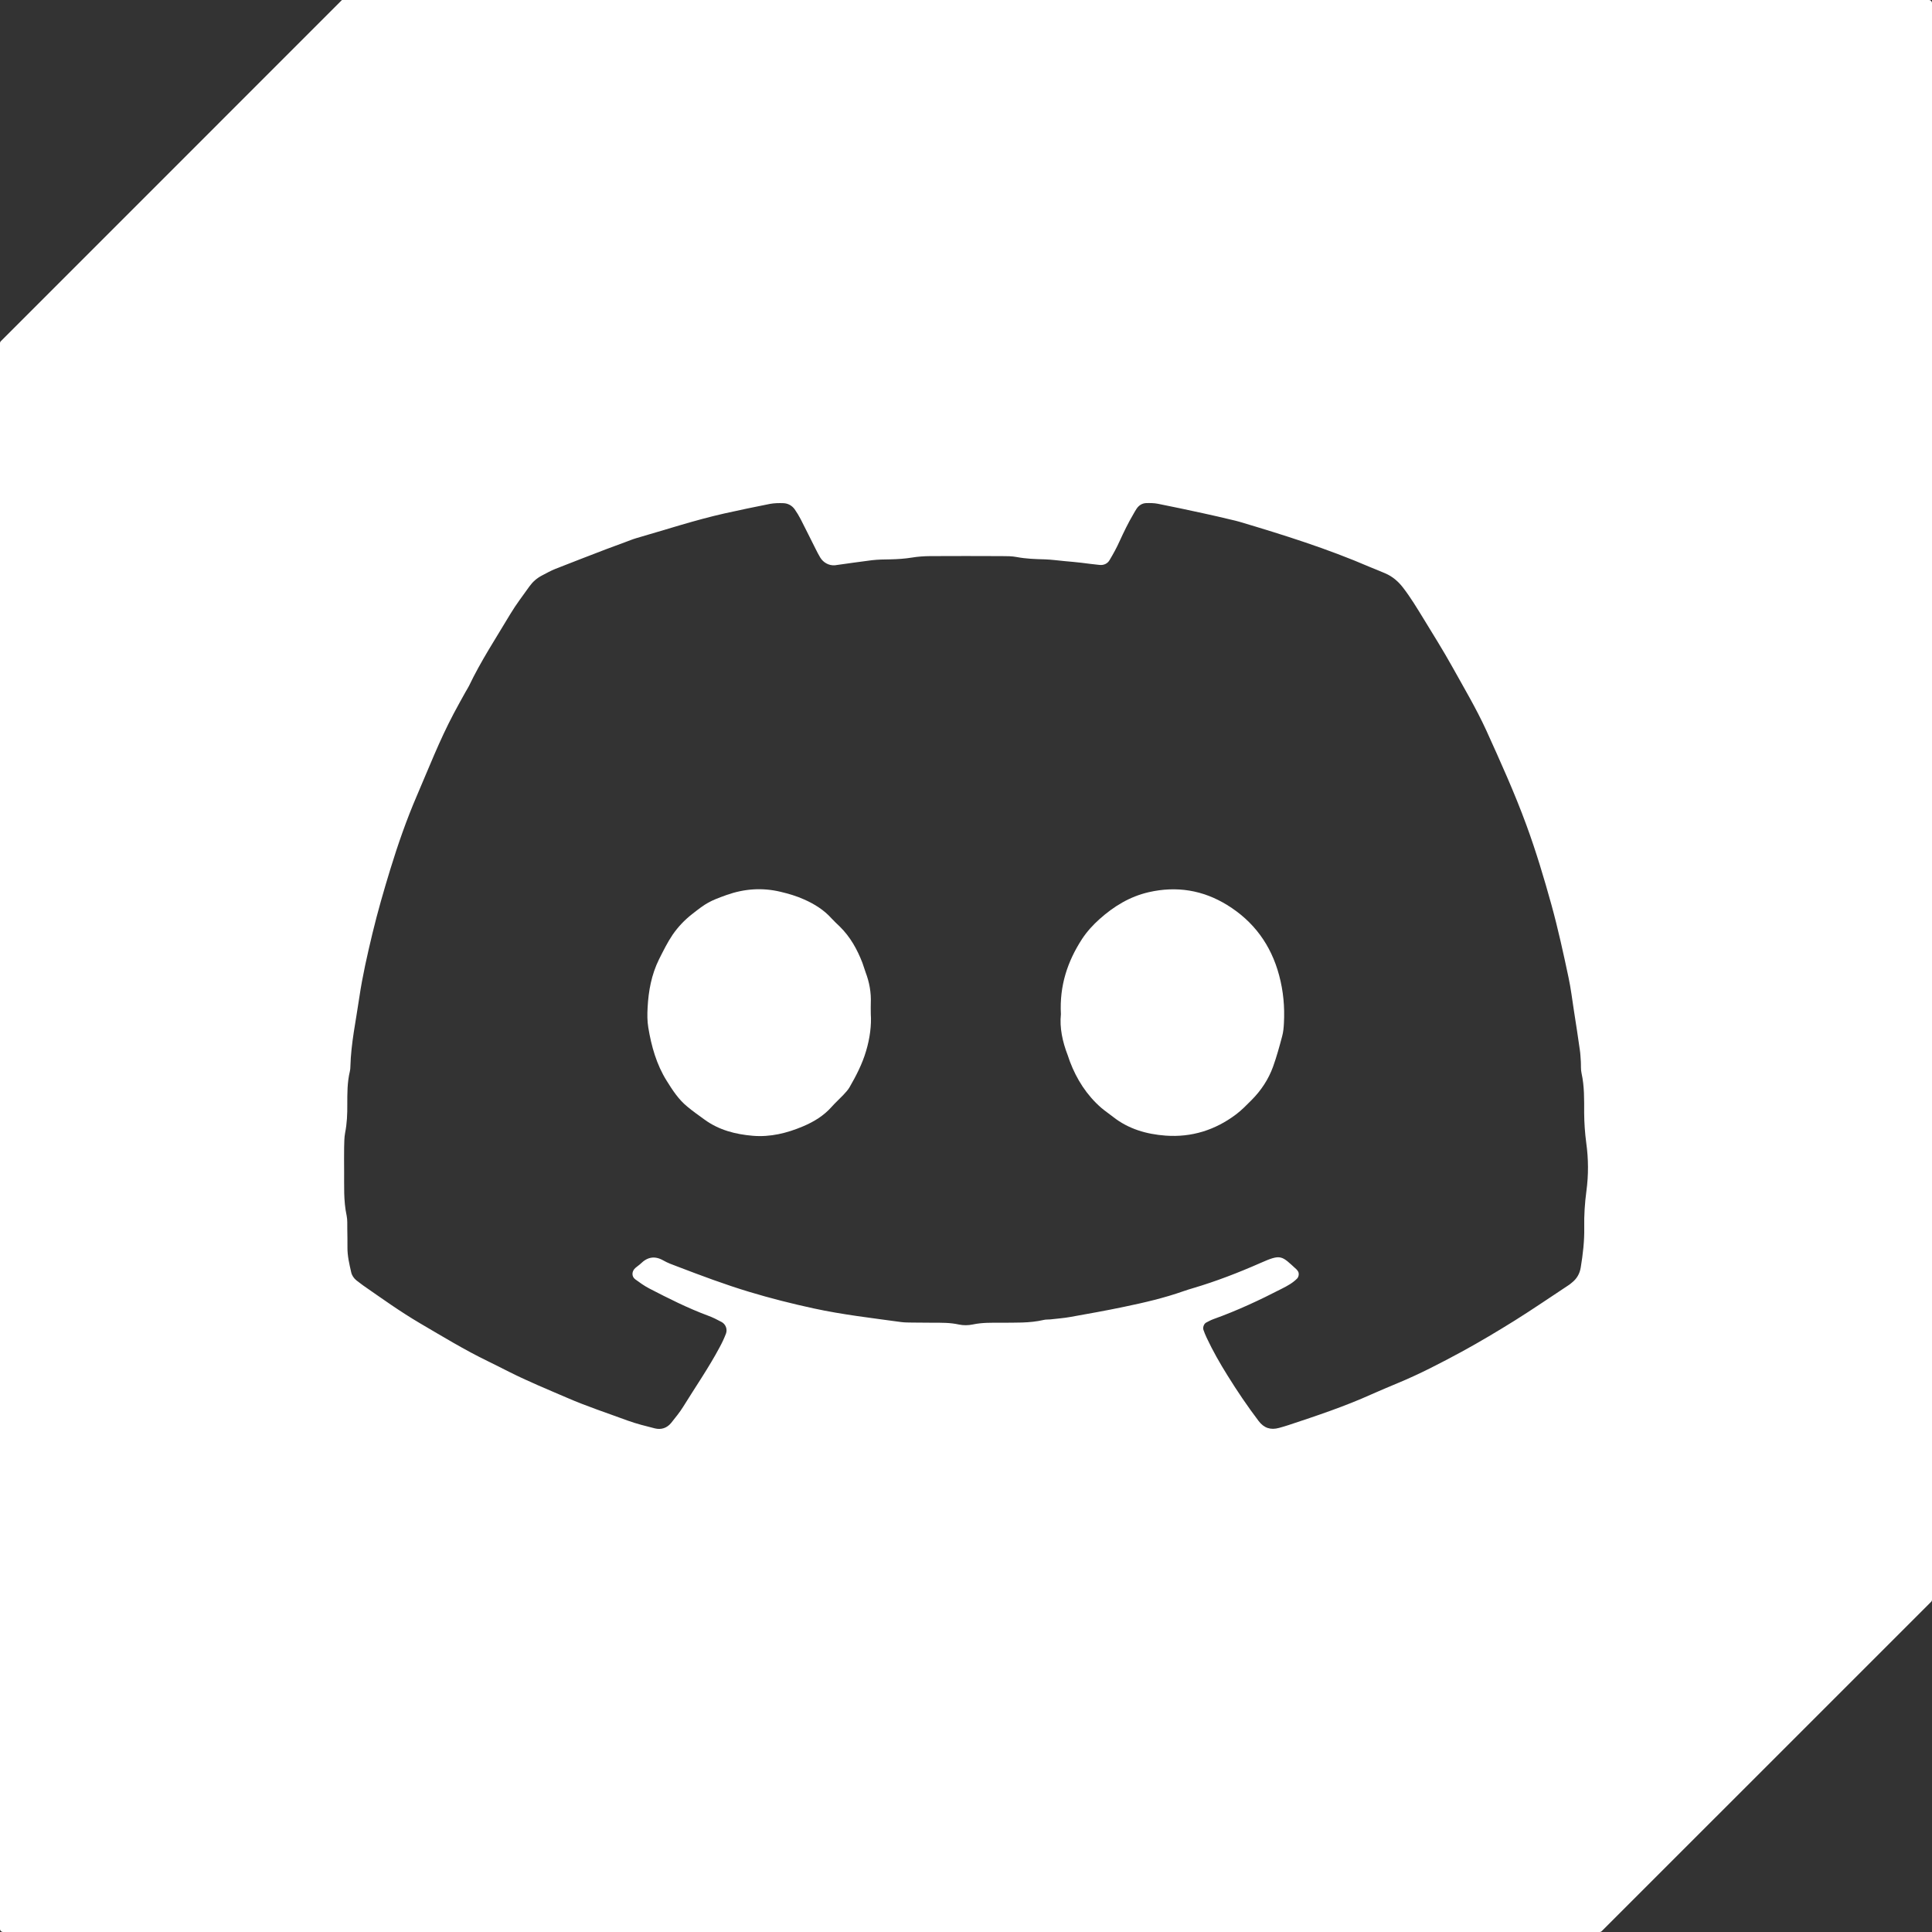 <svg width="25" height="25" viewBox="0 0 25 25" fill="none" xmlns="http://www.w3.org/2000/svg">
<rect x="0" y="0" width="25" height="25" fill="#333333" stroke="none"/>
<path d="M11.268 13.122C11.278 13.264 11.257 13.434 11.207 13.6C11.158 13.767 11.079 13.92 10.993 14.069C10.972 14.106 10.941 14.137 10.912 14.169C10.863 14.221 10.809 14.269 10.761 14.323C10.659 14.438 10.531 14.516 10.391 14.575C10.183 14.663 9.968 14.716 9.741 14.697C9.517 14.678 9.302 14.623 9.116 14.487C9.041 14.432 8.964 14.379 8.893 14.319C8.78 14.227 8.702 14.106 8.626 13.984C8.495 13.774 8.429 13.539 8.389 13.297C8.375 13.213 8.375 13.125 8.38 13.039C8.391 12.823 8.43 12.612 8.527 12.415C8.582 12.306 8.635 12.197 8.704 12.095C8.774 11.994 8.857 11.906 8.954 11.83C9.14 11.683 9.182 11.66 9.402 11.581C9.631 11.5 9.864 11.483 10.101 11.54C10.206 11.565 10.309 11.595 10.408 11.64C10.54 11.699 10.661 11.774 10.759 11.883C10.793 11.92 10.83 11.954 10.866 11.989C11.002 12.122 11.092 12.284 11.16 12.46C11.175 12.5 11.186 12.542 11.201 12.582C11.25 12.711 11.274 12.844 11.268 12.982C11.266 13.018 11.268 13.054 11.268 13.122Z" fill="white"/>
<path d="M16.552 12.621C16.607 12.826 16.625 13.03 16.614 13.239C16.611 13.296 16.606 13.355 16.591 13.409C16.556 13.541 16.52 13.673 16.474 13.801C16.415 13.965 16.32 14.109 16.197 14.233C16.131 14.299 16.066 14.367 15.992 14.422C15.723 14.624 15.418 14.719 15.084 14.695C14.838 14.677 14.603 14.61 14.404 14.453C14.354 14.413 14.299 14.377 14.25 14.335C14.062 14.171 13.932 13.967 13.844 13.735C13.834 13.709 13.826 13.681 13.816 13.654C13.748 13.479 13.71 13.298 13.728 13.125C13.728 13.124 13.728 13.122 13.728 13.12C13.709 12.755 13.813 12.441 14.002 12.15C14.066 12.053 14.143 11.969 14.229 11.892C14.413 11.728 14.617 11.602 14.864 11.545C15.226 11.462 15.566 11.518 15.878 11.71C16.222 11.921 16.447 12.227 16.552 12.621Z" fill="white"/>
<path d="M4.423 0L4.424 0.001L0.012 4.414C0.004 4.421 0 4.431 0 4.442V24.96C0 24.982 0.018 25 0.04 25H20.699C20.709 25 20.719 24.996 20.727 24.988L24.988 20.728C24.996 20.72 25 20.71 25 20.699V0.04C25 0.018 24.982 0 24.96 0H4.423ZM20.528 15.412C20.507 15.57 20.497 15.727 20.5 15.885C20.503 16.058 20.483 16.229 20.455 16.399C20.442 16.482 20.404 16.547 20.339 16.598C20.328 16.607 20.317 16.617 20.305 16.625C20.071 16.779 19.84 16.938 19.602 17.087C19.377 17.227 19.148 17.364 18.915 17.491C18.643 17.638 18.369 17.781 18.083 17.899C17.971 17.946 17.858 17.993 17.746 18.043C17.398 18.2 17.037 18.32 16.675 18.44C16.634 18.453 16.593 18.466 16.551 18.477C16.443 18.507 16.356 18.48 16.286 18.387C16.143 18.198 16.01 18.002 15.885 17.8C15.786 17.642 15.693 17.479 15.614 17.31C15.598 17.277 15.585 17.244 15.573 17.21C15.561 17.179 15.578 17.131 15.606 17.115C15.637 17.099 15.669 17.081 15.703 17.069C16.008 16.96 16.301 16.823 16.588 16.675C16.659 16.639 16.728 16.602 16.785 16.544C16.809 16.519 16.813 16.469 16.792 16.445C16.787 16.439 16.784 16.433 16.779 16.428C16.581 16.247 16.581 16.223 16.308 16.344C16.024 16.469 15.737 16.58 15.44 16.668C15.399 16.68 15.357 16.693 15.317 16.707C15.065 16.796 14.806 16.856 14.546 16.91C14.314 16.959 14.081 17 13.847 17.042C13.763 17.057 13.677 17.063 13.591 17.073C13.562 17.076 13.533 17.073 13.505 17.08C13.321 17.123 13.133 17.114 12.947 17.116C12.828 17.116 12.709 17.113 12.591 17.138C12.53 17.151 12.467 17.152 12.406 17.139C12.294 17.114 12.181 17.116 12.068 17.116C11.981 17.115 11.895 17.115 11.809 17.114C11.758 17.113 11.708 17.114 11.658 17.107C11.281 17.055 10.903 17.012 10.53 16.931C10.249 16.87 9.971 16.8 9.696 16.717C9.378 16.621 9.07 16.505 8.761 16.387C8.7 16.364 8.638 16.342 8.583 16.31C8.472 16.247 8.378 16.265 8.29 16.352C8.269 16.372 8.244 16.387 8.223 16.406C8.173 16.449 8.17 16.518 8.221 16.555C8.278 16.597 8.337 16.639 8.4 16.672C8.649 16.801 8.899 16.927 9.163 17.025C9.223 17.047 9.281 17.076 9.338 17.107C9.391 17.136 9.415 17.201 9.394 17.257C9.371 17.317 9.344 17.375 9.313 17.432C9.171 17.698 8.999 17.947 8.84 18.204C8.795 18.277 8.739 18.344 8.686 18.411C8.631 18.479 8.556 18.504 8.473 18.483C8.355 18.453 8.236 18.424 8.121 18.382C7.858 18.285 7.592 18.198 7.335 18.086C7.084 17.978 6.831 17.874 6.587 17.751C6.497 17.706 6.408 17.66 6.317 17.616C6.013 17.469 5.725 17.293 5.433 17.122C5.179 16.973 4.94 16.801 4.698 16.633C4.669 16.612 4.64 16.59 4.612 16.568C4.578 16.54 4.553 16.504 4.544 16.461C4.52 16.356 4.495 16.251 4.496 16.142C4.497 16.063 4.495 15.984 4.494 15.905C4.493 15.847 4.497 15.788 4.486 15.733C4.443 15.534 4.455 15.332 4.453 15.167C4.453 15.038 4.451 14.944 4.453 14.851C4.455 14.786 4.454 14.72 4.466 14.658C4.49 14.537 4.495 14.415 4.494 14.293C4.494 14.149 4.493 14.006 4.527 13.864C4.532 13.843 4.534 13.822 4.534 13.8C4.542 13.497 4.607 13.202 4.65 12.903C4.691 12.626 4.754 12.352 4.819 12.08C4.886 11.801 4.966 11.525 5.05 11.25C5.149 10.927 5.26 10.608 5.394 10.297C5.547 9.941 5.688 9.579 5.87 9.235C5.92 9.14 5.973 9.046 6.025 8.952C6.039 8.927 6.055 8.903 6.068 8.877C6.223 8.552 6.421 8.252 6.605 7.943C6.679 7.82 6.767 7.706 6.85 7.589C6.893 7.529 6.946 7.482 7.011 7.448C7.069 7.418 7.125 7.386 7.185 7.362C7.405 7.275 7.627 7.19 7.848 7.105C7.929 7.074 8.01 7.045 8.091 7.015C8.138 6.998 8.185 6.978 8.233 6.964C8.613 6.855 8.988 6.731 9.374 6.644C9.571 6.6 9.768 6.559 9.965 6.52C10.021 6.51 10.079 6.509 10.136 6.511C10.197 6.513 10.248 6.542 10.283 6.59C10.312 6.631 10.338 6.675 10.361 6.719C10.427 6.847 10.49 6.977 10.555 7.105C10.573 7.141 10.592 7.178 10.613 7.213C10.652 7.279 10.725 7.32 10.802 7.315C10.806 7.314 10.81 7.314 10.815 7.313C10.971 7.292 11.127 7.268 11.284 7.249C11.362 7.24 11.442 7.239 11.521 7.238C11.614 7.236 11.707 7.23 11.8 7.215C11.877 7.202 11.957 7.197 12.036 7.196C12.345 7.194 12.654 7.195 12.963 7.196C13.027 7.196 13.093 7.196 13.156 7.208C13.277 7.231 13.398 7.235 13.521 7.238C13.607 7.241 13.692 7.253 13.778 7.261C13.849 7.267 13.921 7.274 13.992 7.282C14.07 7.291 14.149 7.303 14.227 7.31C14.281 7.316 14.33 7.295 14.357 7.249C14.405 7.169 14.45 7.087 14.488 7.002C14.542 6.884 14.598 6.768 14.664 6.656C14.678 6.631 14.692 6.606 14.708 6.582C14.738 6.538 14.781 6.511 14.834 6.51C14.884 6.509 14.935 6.509 14.984 6.519C15.181 6.558 15.378 6.6 15.575 6.643C15.694 6.668 15.813 6.697 15.932 6.725C15.967 6.733 16.002 6.741 16.036 6.751C16.608 6.921 17.177 7.1 17.726 7.337C17.792 7.365 17.86 7.39 17.925 7.419C18.02 7.46 18.094 7.524 18.157 7.606C18.254 7.732 18.335 7.867 18.418 8.002C18.545 8.21 18.675 8.417 18.794 8.631C18.944 8.901 19.102 9.167 19.231 9.448C19.415 9.854 19.599 10.26 19.752 10.678C19.876 11.016 19.979 11.36 20.075 11.706C20.161 12.018 20.23 12.334 20.297 12.65C20.327 12.79 20.344 12.933 20.366 13.075C20.393 13.246 20.419 13.416 20.443 13.586C20.451 13.636 20.452 13.687 20.456 13.737C20.459 13.787 20.454 13.839 20.465 13.887C20.503 14.057 20.499 14.23 20.499 14.402C20.5 14.532 20.509 14.66 20.526 14.789C20.555 14.996 20.556 15.206 20.528 15.412Z" fill="white"/>
</svg>
